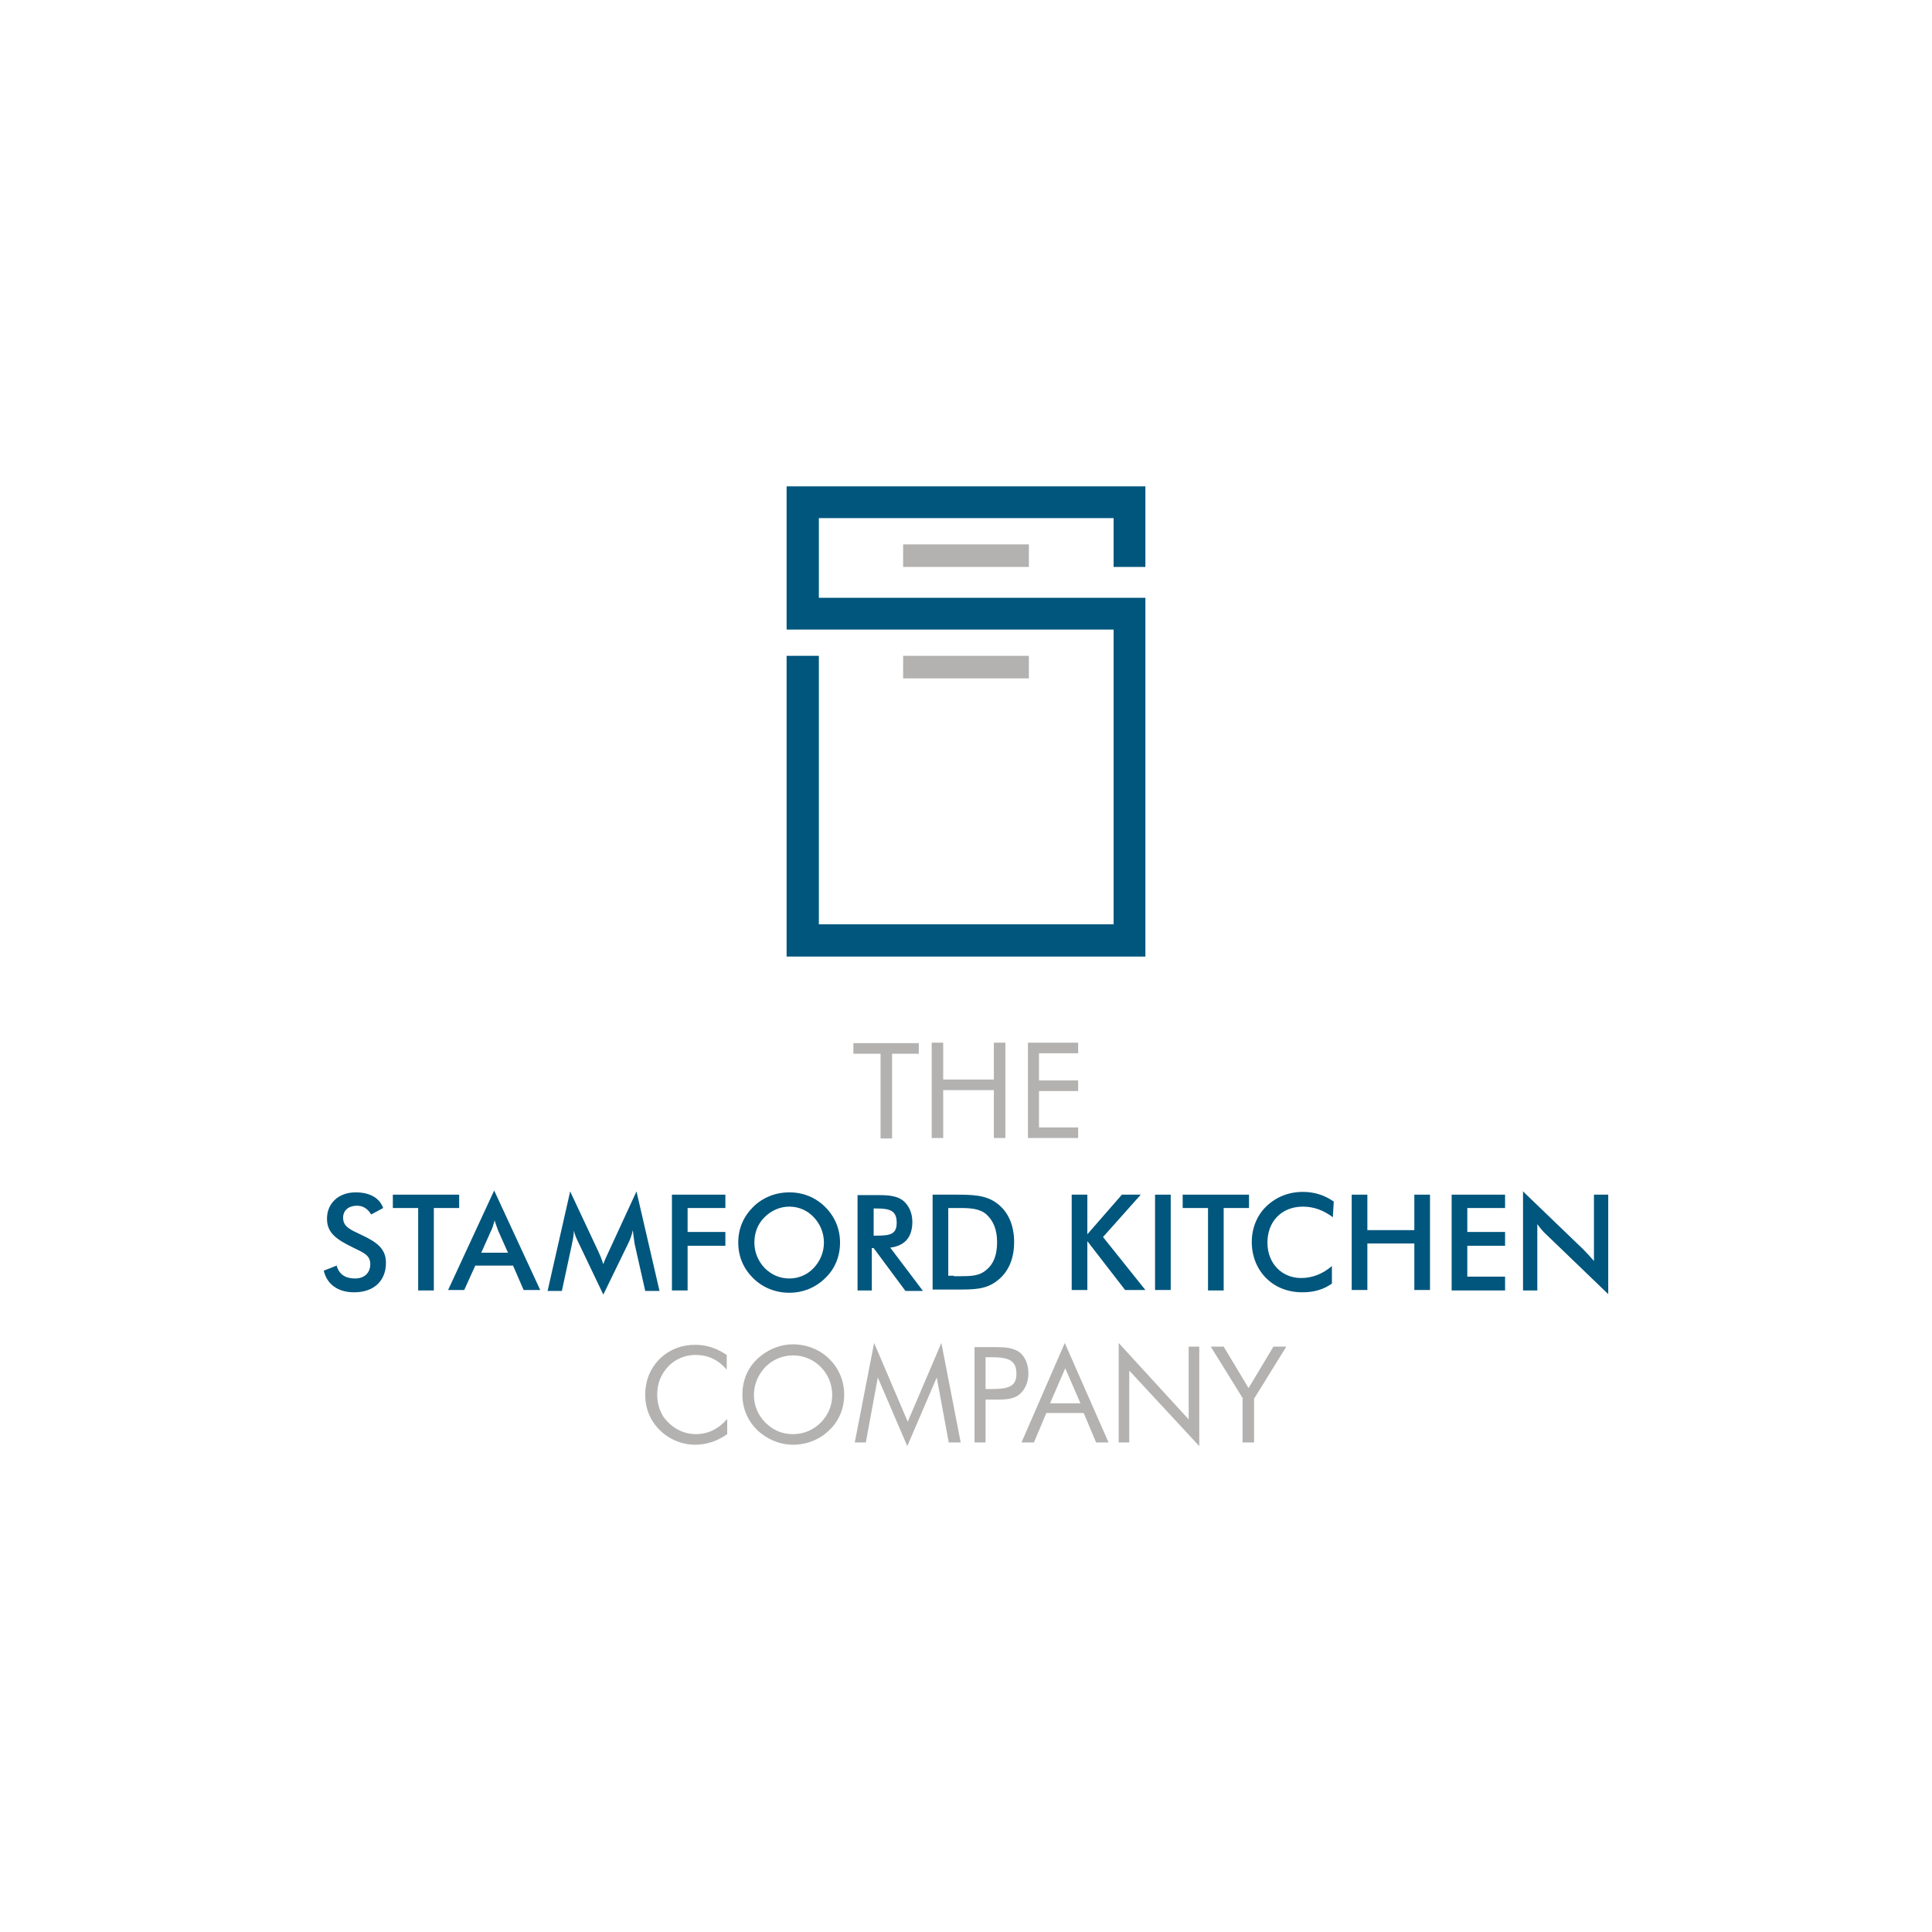 <?xml version="1.0" encoding="utf-8"?>
<!-- Generator: Adobe Illustrator 21.0.2, SVG Export Plug-In . SVG Version: 6.00 Build 0)  -->
<svg version="1.1" id="Layer_1" xmlns="http://www.w3.org/2000/svg" xmlns:xlink="http://www.w3.org/1999/xlink" x="0px" y="0px"
	 viewBox="0 0 419.5 419.5" style="enable-background:new 0 0 419.5 419.5;" xml:space="preserve">
<style type="text/css">
	.st0{fill:#B3B2B1;}
	.st1{fill:#00567D;}
</style>
<g>
	<path class="st0" d="M191.2,228.8h-5.9v-2.3h14.2v2.3h-5.8v18.4h-2.5V228.8z"/>
	<path class="st0" d="M202.3,226.4h2.5v8h11v-8h2.5v20.7h-2.5v-10.4h-11v10.4h-2.5V226.4z"/>
	<path class="st0" d="M223.2,226.4h10.9v2.3h-8.5v5.9h8.5v2.3h-8.5v7.9h8.5v2.3h-10.9V226.4z"/>
</g>
<g>
	<path class="st1" d="M73.1,274.8c0.5,1.9,1.9,2.8,4,2.8c2,0,3.3-1.2,3.3-3.1c0-2-1.5-2.5-3.7-3.6c-3.7-1.8-5.7-3.2-5.7-6.3
		c0-3.3,2.5-5.7,6.2-5.7c3.1,0,5.2,1.2,6,3.4l-2.6,1.4c-0.8-1.3-1.8-1.9-3.1-1.9c-1.8,0-3,1-3,2.6c0,2,1.6,2.6,3.9,3.7
		c3.7,1.7,5.4,3.2,5.4,6.1c0,3.9-2.6,6.4-6.9,6.4c-3.5,0-5.9-1.7-6.6-4.7L73.1,274.8z"/>
	<path class="st1" d="M94.2,280.2h-3.4v-17.9h-5.5v-2.9h14.4v2.9h-5.5V280.2z"/>
	<path class="st1" d="M111.4,274.8h-8.2l-2.4,5.3h-3.5l10-21.6l10,21.6h-3.6L111.4,274.8z M110.3,272l-2.1-4.7
		c-0.2-0.6-0.5-1.3-0.8-2.3c-0.3,1-0.5,1.8-0.8,2.3l-2.1,4.7H110.3z"/>
	<path class="st1" d="M137.4,267.1c-0.2,1-0.5,1.9-1,2.9l-5.4,11.1l-5.4-11.3c-0.4-0.8-0.8-1.7-1-2.6c0,1-0.2,1.9-0.4,2.9l-2.2,10.2
		h-3.1l4.9-21.6l6.1,13c0.2,0.4,0.6,1.3,1.1,2.8c0.4-1.2,0.9-2.1,1.2-2.8l6-13l5,21.6h-3.1l-2.3-10.2
		C137.7,269.5,137.6,268.6,137.4,267.1z"/>
	<path class="st1" d="M145.9,259.4h11.6v2.9h-8.2v5.2h8.2v3h-8.2v9.7h-3.4V259.4z"/>
	<path class="st1" d="M179.2,277.5c-2.1,2.1-4.9,3.2-7.8,3.2c-3,0-5.8-1.1-7.9-3.2c-2.1-2.1-3.2-4.7-3.2-7.7c0-3,1.1-5.6,3.2-7.7
		c2.1-2.1,4.9-3.2,7.9-3.2c3,0,5.7,1.1,7.8,3.2c2.1,2.1,3.2,4.8,3.2,7.7C182.4,272.8,181.3,275.5,179.2,277.5z M176.7,264.3
		c-1.4-1.5-3.3-2.3-5.3-2.3c-2,0-3.9,0.8-5.4,2.3c-1.5,1.5-2.2,3.4-2.2,5.5c0,2.1,0.8,4,2.2,5.5c1.5,1.5,3.3,2.3,5.4,2.3
		c2,0,3.9-0.8,5.3-2.3s2.2-3.4,2.2-5.5C178.9,267.7,178.1,265.8,176.7,264.3z"/>
	<path class="st1" d="M189.4,280.2h-3.2v-20.7h4.7c2.2,0,3.9,0.2,5.2,1.2c1.2,1,2,2.6,2,4.6c0,3.3-1.6,5.2-4.8,5.6l7.1,9.4h-3.8
		l-6.9-9.3h-0.4V280.2z M190.3,268.3c3,0,4.4-0.3,4.4-2.8c0-2.6-1.4-3.1-4.4-3.1h-0.6v5.9H190.3z"/>
	<path class="st1" d="M202.5,259.4h4.6c3.9,0,6.9,0,9.4,1.9c2.4,1.8,3.7,4.7,3.7,8.4s-1.3,6.6-3.7,8.4c-2.4,1.9-5.1,1.9-8.5,1.9
		c-0.3,0-0.6,0-0.9,0h-4.6V259.4z M207.1,277.1c0.6,0,1.1,0,1.6,0c2.3,0,4.1-0.1,5.5-1.4c1.6-1.3,2.3-3.3,2.3-6s-0.8-4.6-2.3-6
		c-1.5-1.3-3.5-1.4-5.9-1.4c-0.4,0-0.8,0-1.2,0h-1.2v14.7H207.1z"/>
	<path class="st1" d="M232.7,259.4h3.4v8.6l7.5-8.6h4.1l-8.2,9.2l9.2,11.5h-4.4l-8.2-10.6v10.6h-3.4V259.4z"/>
	<path class="st1" d="M250.8,259.4h3.4v20.7h-3.4V259.4z"/>
	<path class="st1" d="M265.7,280.2h-3.4v-17.9h-5.5v-2.9h14.4v2.9h-5.5V280.2z"/>
	<path class="st1" d="M282.9,262c-4.6,0-7.7,3.2-7.7,7.8c0,4.6,3.2,7.7,7.3,7.7c2.5,0,4.7-0.9,6.7-2.6v3.8c-1.8,1.3-3.9,1.9-6.4,1.9
		c-3.2,0-5.9-1.1-7.9-3.1s-3.1-4.8-3.1-7.8c0-3,1.1-5.8,3.2-7.8c2.1-2,4.8-3.1,7.9-3.1c2.5,0,4.7,0.7,6.7,2.1l-0.2,3.4
		C287.4,262.8,285.3,262,282.9,262z"/>
	<path class="st1" d="M293.5,259.4h3.4v7.7h10.2v-7.7h3.4v20.7h-3.4v-10.1h-10.2v10.1h-3.4V259.4z"/>
	<path class="st1" d="M315.2,259.4h11.6v2.9h-8.2v5.2h8.2v3h-8.2v6.7h8.2v3h-11.6V259.4z"/>
	<path class="st1" d="M330.6,258.6l13.2,12.7c0.8,0.8,1.6,1.7,2.3,2.5v-14.4h3.1V281l-13.4-12.9c-0.8-0.7-1.4-1.5-2-2.3v14.4h-3.1
		V258.6z"/>
</g>
<g>
	<path class="st0" d="M151,294.2c-2.2,0-4.4,0.9-5.9,2.5c-1.6,1.7-2.4,3.7-2.4,6.1c0,1.9,0.5,3.5,1.4,4.9c1.7,2.3,4.2,3.7,7,3.7
		c2.6,0,4.9-1.1,6.8-3.3v3.3c-2.1,1.5-4.5,2.3-7,2.3c-2.2,0-4.3-0.7-6.1-1.9c-3-2.1-4.7-5.2-4.7-8.9c0-3.2,1.1-5.8,3.2-7.9
		c2.1-2,4.7-3,7.7-3c2.5,0,4.7,0.8,6.8,2.2v3.2C155.9,295.2,153.7,294.2,151,294.2z"/>
	<path class="st0" d="M180.1,310.5c-2.1,2.1-5,3.2-7.9,3.2c-2.9,0-5.7-1.2-7.8-3.2c-2.1-2.1-3.2-4.7-3.2-7.7c0-3,1.1-5.7,3.2-7.7
		c2.1-2,4.9-3.2,7.8-3.2s5.8,1.1,7.9,3.2c2.1,2.1,3.2,4.8,3.2,7.7C183.3,305.8,182.2,308.5,180.1,310.5z M178.2,308.9
		c1.6-1.6,2.5-3.7,2.5-6c0-2.3-0.9-4.5-2.5-6.1c-1.6-1.6-3.7-2.5-6-2.5c-2.3,0-4.4,0.9-6,2.5c-1.6,1.7-2.5,3.8-2.5,6.1
		c0,2.3,0.9,4.4,2.5,6c1.7,1.7,3.7,2.5,6,2.5C174.5,311.4,176.6,310.5,178.2,308.9z"/>
	<path class="st0" d="M190.6,299.1l-2.6,14.1h-2.4l4.2-21.6l7.3,17.1l7.3-17.1l4.2,21.6H206l-2.6-14.1L197,314L190.6,299.1z"/>
	<path class="st0" d="M214,313.2h-2.4v-20.7h3.7c0.2,0,0.5,0,0.7,0c2.1,0,3.8,0.1,5.2,1c1.3,0.9,2.1,2.6,2.1,4.7
		c0,2-0.8,3.7-2.1,4.7c-1.4,1-3.1,1-5.2,1c-0.2,0-0.5,0-0.7,0H214V313.2z M215.3,301.6c3.6,0,5.4-0.5,5.4-3.3c0-3-1.8-3.6-5.4-3.6
		H214v6.9H215.3z"/>
	<path class="st0" d="M240.7,313.2h-2.7l-2.7-6.4h-8.1l-2.7,6.4h-2.7l9.4-21.6L240.7,313.2z M228,304.7h6.6l-3.3-7.6L228,304.7z"/>
	<path class="st0" d="M242.9,291.6l15.2,16.6v-15.8h2.3V314l-15.2-16.4v15.6h-2.3V291.6z"/>
	<path class="st0" d="M269.9,303.7l-7-11.3h2.8l5.4,9l5.4-9h2.8l-7,11.3v9.5h-2.5V303.7z"/>
</g>
<rect x="196.1" y="118.2" class="st0" width="27.3" height="4.9"/>
<rect x="196.1" y="142.4" class="st0" width="27.3" height="4.9"/>
<polygon class="st1" points="170.8,105.6 170.8,136.7 241.8,136.7 241.8,200.7 177.8,200.7 177.8,142.4 170.8,142.4 170.8,207.7 
	248.7,207.7 248.7,129.8 177.8,129.8 177.8,112.5 241.8,112.5 241.8,123.1 248.7,123.1 248.7,105.6 "/>
</svg>
